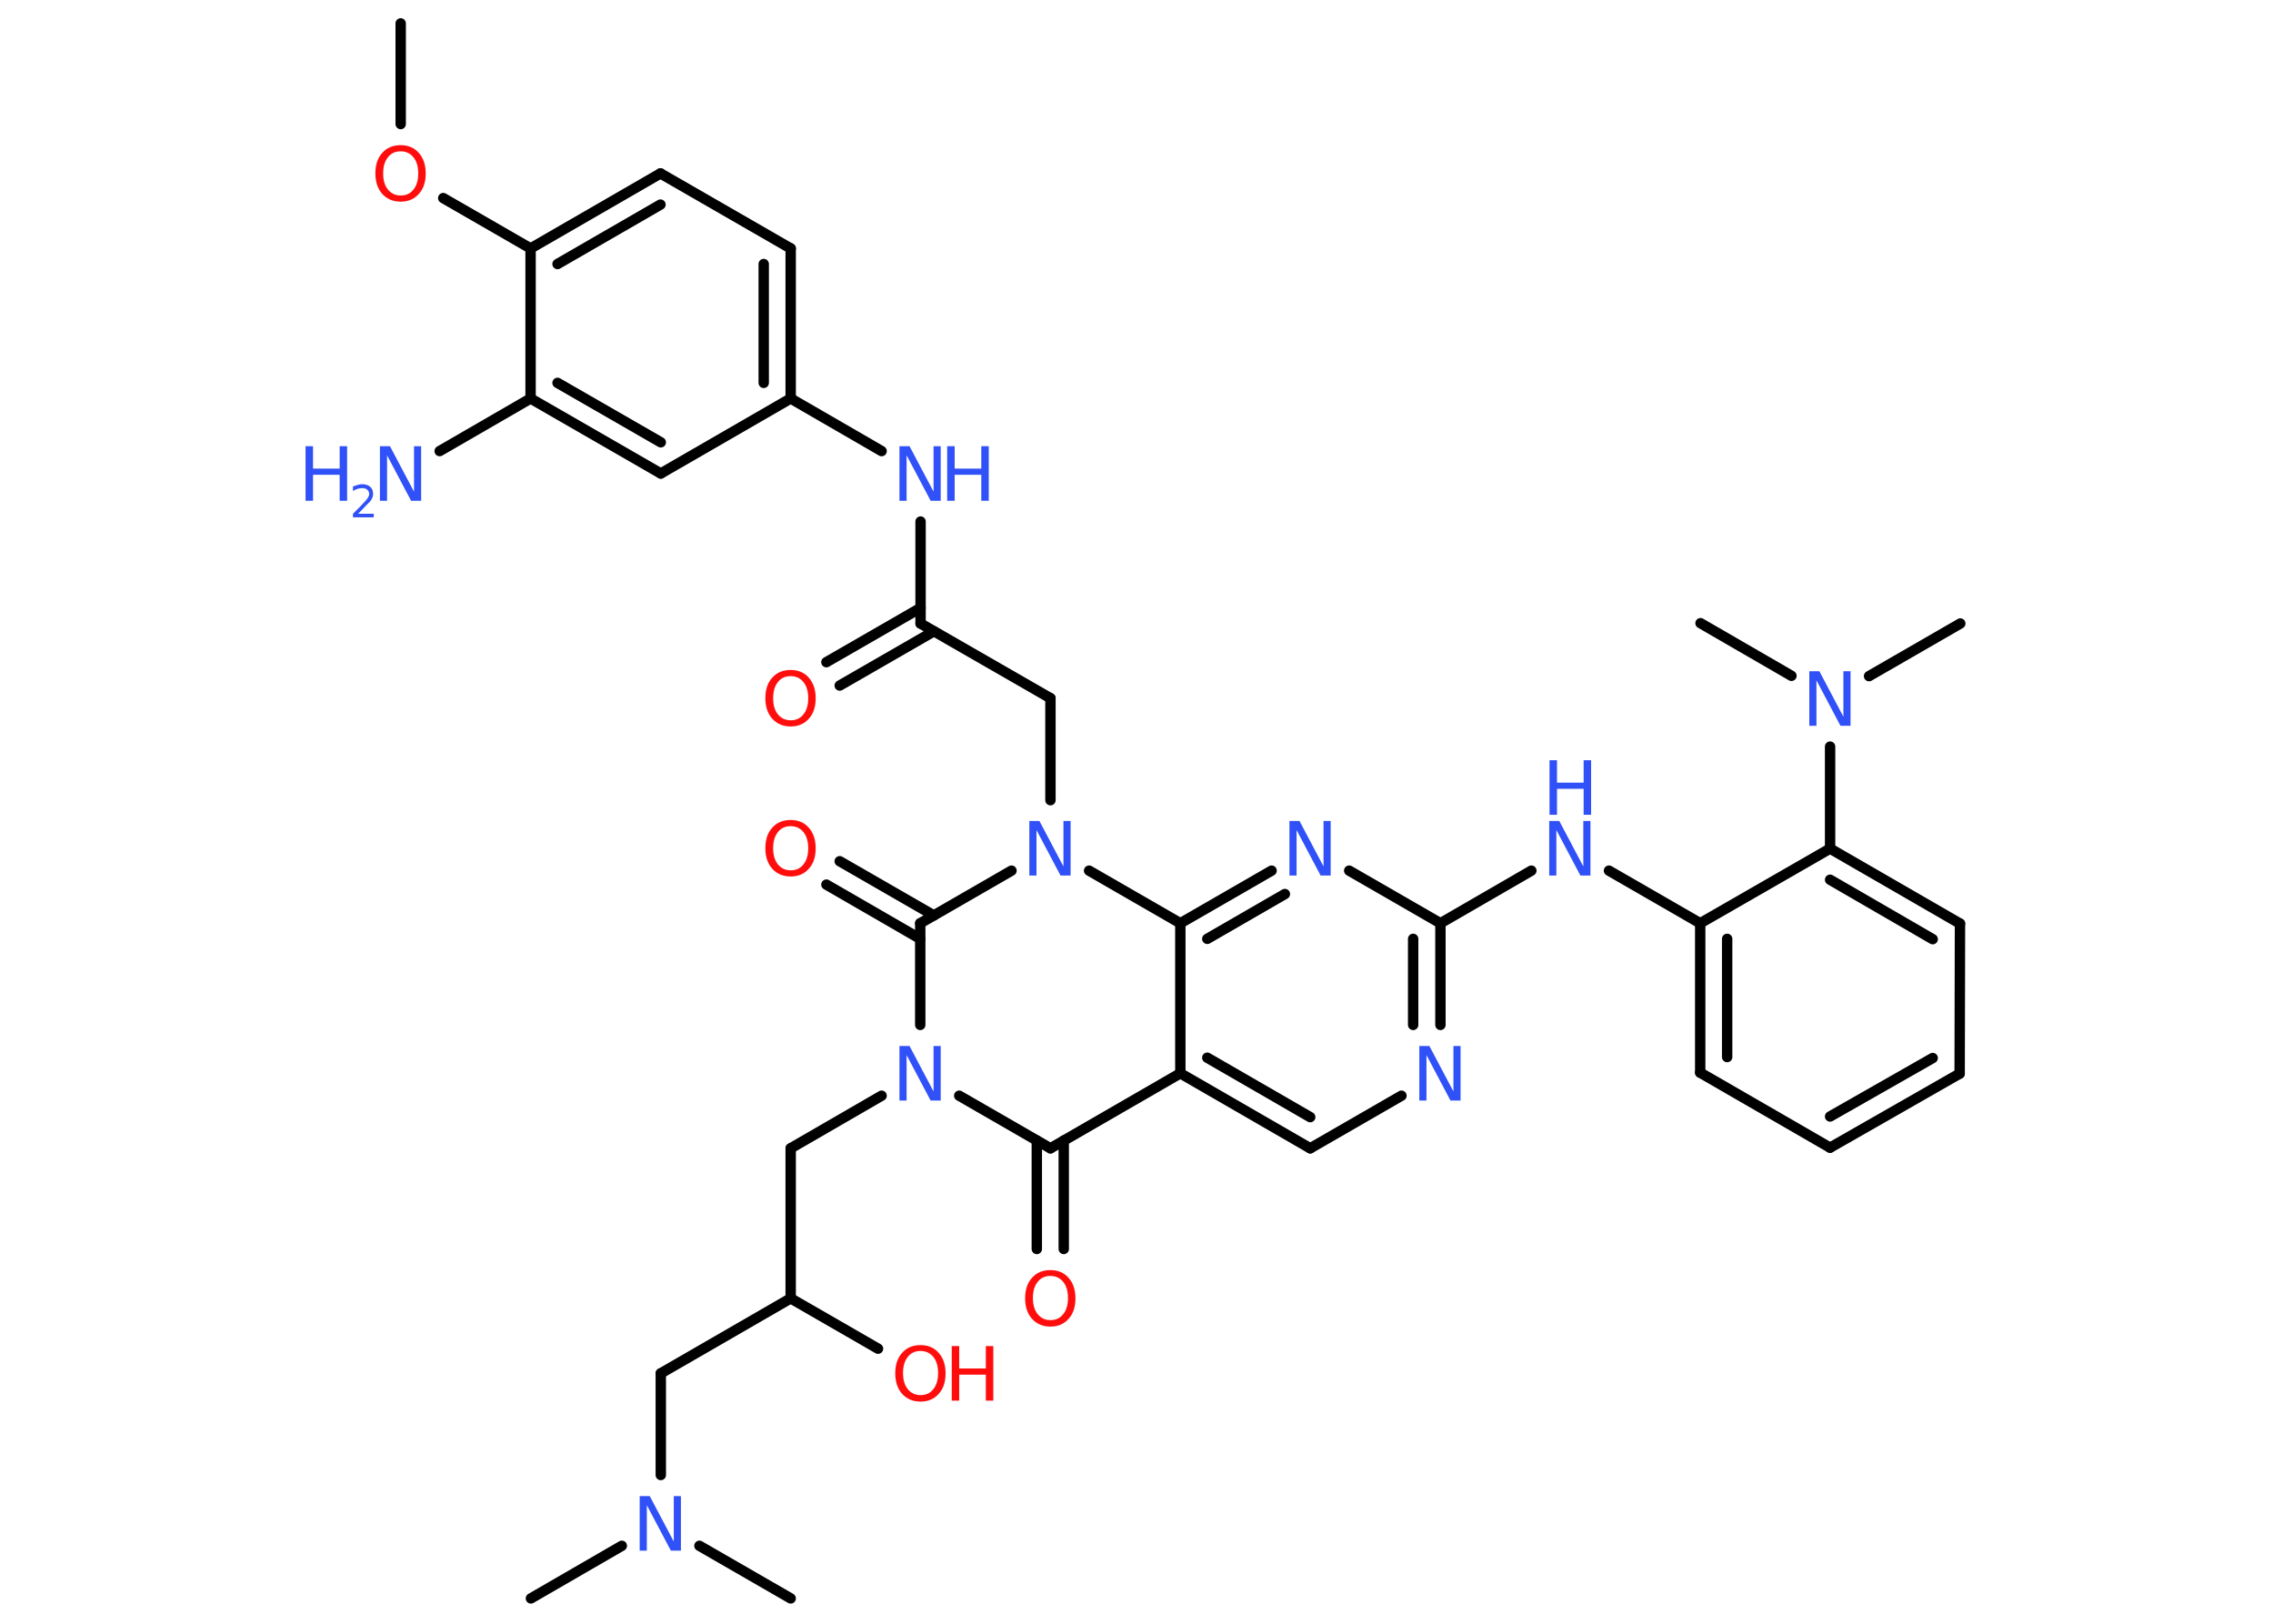 <?xml version='1.0' encoding='UTF-8'?>
<!DOCTYPE svg PUBLIC "-//W3C//DTD SVG 1.1//EN" "http://www.w3.org/Graphics/SVG/1.1/DTD/svg11.dtd">
<svg version='1.2' xmlns='http://www.w3.org/2000/svg' xmlns:xlink='http://www.w3.org/1999/xlink' width='70.0mm' height='50.0mm' viewBox='0 0 70.0 50.0'>
  <desc>Generated by the Chemistry Development Kit (http://github.com/cdk)</desc>
  <g stroke-linecap='round' stroke-linejoin='round' stroke='#000000' stroke-width='.32' fill='#3050F8'>
    <rect x='.0' y='.0' width='70.0' height='50.0' fill='#FFFFFF' stroke='none'/>
    <g id='mol1' class='mol'>
      <line id='mol1bnd1' class='bond' x1='12.34' y1='.72' x2='12.34' y2='3.82'/>
      <line id='mol1bnd2' class='bond' x1='13.65' y1='6.1' x2='16.34' y2='7.65'/>
      <g id='mol1bnd3' class='bond'>
        <line x1='20.34' y1='5.34' x2='16.34' y2='7.65'/>
        <line x1='20.34' y1='6.3' x2='17.17' y2='8.13'/>
      </g>
      <line id='mol1bnd4' class='bond' x1='20.34' y1='5.34' x2='24.35' y2='7.65'/>
      <g id='mol1bnd5' class='bond'>
        <line x1='24.35' y1='12.27' x2='24.35' y2='7.65'/>
        <line x1='23.52' y1='11.79' x2='23.52' y2='8.13'/>
      </g>
      <line id='mol1bnd6' class='bond' x1='24.35' y1='12.27' x2='27.15' y2='13.89'/>
      <line id='mol1bnd7' class='bond' x1='28.35' y1='16.06' x2='28.35' y2='19.2'/>
      <g id='mol1bnd8' class='bond'>
        <line x1='28.76' y1='19.44' x2='25.86' y2='21.11'/>
        <line x1='28.35' y1='18.72' x2='25.45' y2='20.39'/>
      </g>
      <line id='mol1bnd9' class='bond' x1='28.35' y1='19.2' x2='32.35' y2='21.5'/>
      <line id='mol1bnd10' class='bond' x1='32.35' y1='21.5' x2='32.35' y2='24.64'/>
      <line id='mol1bnd11' class='bond' x1='31.15' y1='26.81' x2='28.34' y2='28.43'/>
      <g id='mol1bnd12' class='bond'>
        <line x1='28.34' y1='28.91' x2='25.45' y2='27.24'/>
        <line x1='28.76' y1='28.19' x2='25.86' y2='26.52'/>
      </g>
      <line id='mol1bnd13' class='bond' x1='28.34' y1='28.43' x2='28.34' y2='31.56'/>
      <line id='mol1bnd14' class='bond' x1='27.15' y1='33.74' x2='24.35' y2='35.36'/>
      <line id='mol1bnd15' class='bond' x1='24.35' y1='35.36' x2='24.35' y2='39.98'/>
      <line id='mol1bnd16' class='bond' x1='24.35' y1='39.98' x2='27.04' y2='41.53'/>
      <line id='mol1bnd17' class='bond' x1='24.35' y1='39.98' x2='20.35' y2='42.29'/>
      <line id='mol1bnd18' class='bond' x1='20.35' y1='42.29' x2='20.35' y2='45.42'/>
      <line id='mol1bnd19' class='bond' x1='19.15' y1='47.6' x2='16.35' y2='49.22'/>
      <line id='mol1bnd20' class='bond' x1='21.54' y1='47.6' x2='24.35' y2='49.22'/>
      <line id='mol1bnd21' class='bond' x1='29.54' y1='33.74' x2='32.35' y2='35.36'/>
      <g id='mol1bnd22' class='bond'>
        <line x1='32.76' y1='35.12' x2='32.76' y2='38.46'/>
        <line x1='31.93' y1='35.12' x2='31.93' y2='38.46'/>
      </g>
      <line id='mol1bnd23' class='bond' x1='32.35' y1='35.36' x2='36.35' y2='33.05'/>
      <g id='mol1bnd24' class='bond'>
        <line x1='36.35' y1='33.05' x2='40.35' y2='35.36'/>
        <line x1='37.18' y1='32.57' x2='40.35' y2='34.4'/>
      </g>
      <line id='mol1bnd25' class='bond' x1='40.35' y1='35.36' x2='43.16' y2='33.74'/>
      <g id='mol1bnd26' class='bond'>
        <line x1='44.36' y1='31.56' x2='44.36' y2='28.43'/>
        <line x1='43.52' y1='31.56' x2='43.52' y2='28.91'/>
      </g>
      <line id='mol1bnd27' class='bond' x1='44.36' y1='28.43' x2='47.16' y2='26.81'/>
      <line id='mol1bnd28' class='bond' x1='49.55' y1='26.81' x2='52.36' y2='28.43'/>
      <g id='mol1bnd29' class='bond'>
        <line x1='52.36' y1='28.43' x2='52.36' y2='33.03'/>
        <line x1='53.19' y1='28.91' x2='53.19' y2='32.55'/>
      </g>
      <line id='mol1bnd30' class='bond' x1='52.36' y1='33.03' x2='56.36' y2='35.34'/>
      <g id='mol1bnd31' class='bond'>
        <line x1='56.36' y1='35.34' x2='60.35' y2='33.06'/>
        <line x1='56.36' y1='34.38' x2='59.52' y2='32.58'/>
      </g>
      <line id='mol1bnd32' class='bond' x1='60.35' y1='33.06' x2='60.36' y2='28.44'/>
      <g id='mol1bnd33' class='bond'>
        <line x1='60.36' y1='28.44' x2='56.36' y2='26.13'/>
        <line x1='59.52' y1='28.92' x2='56.36' y2='27.09'/>
      </g>
      <line id='mol1bnd34' class='bond' x1='52.36' y1='28.43' x2='56.36' y2='26.13'/>
      <line id='mol1bnd35' class='bond' x1='56.36' y1='26.13' x2='56.36' y2='22.99'/>
      <line id='mol1bnd36' class='bond' x1='57.56' y1='20.82' x2='60.37' y2='19.2'/>
      <line id='mol1bnd37' class='bond' x1='55.17' y1='20.81' x2='52.37' y2='19.19'/>
      <line id='mol1bnd38' class='bond' x1='44.36' y1='28.43' x2='41.55' y2='26.81'/>
      <g id='mol1bnd39' class='bond'>
        <line x1='39.16' y1='26.81' x2='36.35' y2='28.43'/>
        <line x1='39.57' y1='27.53' x2='37.18' y2='28.91'/>
      </g>
      <line id='mol1bnd40' class='bond' x1='36.35' y1='33.05' x2='36.35' y2='28.43'/>
      <line id='mol1bnd41' class='bond' x1='33.54' y1='26.81' x2='36.35' y2='28.43'/>
      <line id='mol1bnd42' class='bond' x1='24.35' y1='12.27' x2='20.35' y2='14.58'/>
      <g id='mol1bnd43' class='bond'>
        <line x1='16.34' y1='12.27' x2='20.35' y2='14.58'/>
        <line x1='17.17' y1='11.79' x2='20.35' y2='13.62'/>
      </g>
      <line id='mol1bnd44' class='bond' x1='16.34' y1='7.65' x2='16.34' y2='12.27'/>
      <line id='mol1bnd45' class='bond' x1='16.34' y1='12.27' x2='13.54' y2='13.89'/>
      <path id='mol1atm2' class='atom' d='M12.34 4.66q-.25 .0 -.39 .18q-.15 .18 -.15 .5q.0 .32 .15 .5q.15 .18 .39 .18q.25 .0 .39 -.18q.15 -.18 .15 -.5q.0 -.32 -.15 -.5q-.15 -.18 -.39 -.18zM12.34 4.47q.35 .0 .56 .24q.21 .24 .21 .63q.0 .4 -.21 .63q-.21 .24 -.56 .24q-.35 .0 -.57 -.24q-.21 -.24 -.21 -.63q.0 -.4 .21 -.63q.21 -.24 .57 -.24z' stroke='none' fill='#FF0D0D'/>
      <g id='mol1atm7' class='atom'>
        <path d='M27.71 13.74h.3l.74 1.4v-1.4h.22v1.68h-.31l-.74 -1.4v1.4h-.22v-1.68z' stroke='none'/>
        <path d='M29.17 13.74h.23v.69h.82v-.69h.23v1.68h-.23v-.8h-.82v.8h-.23v-1.68z' stroke='none'/>
      </g>
      <path id='mol1atm9' class='atom' d='M24.35 20.82q-.25 .0 -.39 .18q-.15 .18 -.15 .5q.0 .32 .15 .5q.15 .18 .39 .18q.25 .0 .39 -.18q.15 -.18 .15 -.5q.0 -.32 -.15 -.5q-.15 -.18 -.39 -.18zM24.35 20.63q.35 .0 .56 .24q.21 .24 .21 .63q.0 .4 -.21 .63q-.21 .24 -.56 .24q-.35 .0 -.57 -.24q-.21 -.24 -.21 -.63q.0 -.4 .21 -.63q.21 -.24 .57 -.24z' stroke='none' fill='#FF0D0D'/>
      <path id='mol1atm11' class='atom' d='M31.71 25.28h.3l.74 1.4v-1.4h.22v1.68h-.31l-.74 -1.4v1.4h-.22v-1.68z' stroke='none'/>
      <path id='mol1atm13' class='atom' d='M24.35 25.44q-.25 .0 -.39 .18q-.15 .18 -.15 .5q.0 .32 .15 .5q.15 .18 .39 .18q.25 .0 .39 -.18q.15 -.18 .15 -.5q.0 -.32 -.15 -.5q-.15 -.18 -.39 -.18zM24.35 25.25q.35 .0 .56 .24q.21 .24 .21 .63q.0 .4 -.21 .63q-.21 .24 -.56 .24q-.35 .0 -.57 -.24q-.21 -.24 -.21 -.63q.0 -.4 .21 -.63q.21 -.24 .57 -.24z' stroke='none' fill='#FF0D0D'/>
      <path id='mol1atm14' class='atom' d='M27.71 32.21h.3l.74 1.4v-1.4h.22v1.68h-.31l-.74 -1.4v1.4h-.22v-1.68z' stroke='none'/>
      <g id='mol1atm17' class='atom'>
        <path d='M28.35 41.6q-.25 .0 -.39 .18q-.15 .18 -.15 .5q.0 .32 .15 .5q.15 .18 .39 .18q.25 .0 .39 -.18q.15 -.18 .15 -.5q.0 -.32 -.15 -.5q-.15 -.18 -.39 -.18zM28.35 41.42q.35 .0 .56 .24q.21 .24 .21 .63q.0 .4 -.21 .63q-.21 .24 -.56 .24q-.35 .0 -.57 -.24q-.21 -.24 -.21 -.63q.0 -.4 .21 -.63q.21 -.24 .57 -.24z' stroke='none' fill='#FF0D0D'/>
        <path d='M29.31 41.45h.23v.69h.82v-.69h.23v1.68h-.23v-.8h-.82v.8h-.23v-1.68z' stroke='none' fill='#FF0D0D'/>
      </g>
      <path id='mol1atm19' class='atom' d='M19.71 46.07h.3l.74 1.4v-1.4h.22v1.68h-.31l-.74 -1.4v1.4h-.22v-1.68z' stroke='none'/>
      <path id='mol1atm23' class='atom' d='M32.35 39.29q-.25 .0 -.39 .18q-.15 .18 -.15 .5q.0 .32 .15 .5q.15 .18 .39 .18q.25 .0 .39 -.18q.15 -.18 .15 -.5q.0 -.32 -.15 -.5q-.15 -.18 -.39 -.18zM32.35 39.11q.35 .0 .56 .24q.21 .24 .21 .63q.0 .4 -.21 .63q-.21 .24 -.56 .24q-.35 .0 -.57 -.24q-.21 -.24 -.21 -.63q.0 -.4 .21 -.63q.21 -.24 .57 -.24z' stroke='none' fill='#FF0D0D'/>
      <path id='mol1atm26' class='atom' d='M43.72 32.21h.3l.74 1.4v-1.4h.22v1.68h-.31l-.74 -1.4v1.4h-.22v-1.68z' stroke='none'/>
      <g id='mol1atm28' class='atom'>
        <path d='M47.72 25.28h.3l.74 1.4v-1.4h.22v1.68h-.31l-.74 -1.4v1.4h-.22v-1.68z' stroke='none'/>
        <path d='M47.72 23.41h.23v.69h.82v-.69h.23v1.68h-.23v-.8h-.82v.8h-.23v-1.68z' stroke='none'/>
      </g>
      <path id='mol1atm35' class='atom' d='M55.73 20.67h.3l.74 1.4v-1.4h.22v1.68h-.31l-.74 -1.4v1.4h-.22v-1.68z' stroke='none'/>
      <path id='mol1atm38' class='atom' d='M39.72 25.28h.3l.74 1.4v-1.4h.22v1.68h-.31l-.74 -1.4v1.4h-.22v-1.68z' stroke='none'/>
      <g id='mol1atm42' class='atom'>
        <path d='M11.71 13.74h.3l.74 1.4v-1.4h.22v1.68h-.31l-.74 -1.4v1.4h-.22v-1.68z' stroke='none'/>
        <path d='M9.41 13.74h.23v.69h.82v-.69h.23v1.68h-.23v-.8h-.82v.8h-.23v-1.68z' stroke='none'/>
        <path d='M11.04 15.82h.47v.11h-.64v-.11q.08 -.08 .21 -.21q.13 -.14 .17 -.18q.06 -.07 .09 -.12q.03 -.05 .03 -.1q.0 -.08 -.06 -.13q-.06 -.05 -.15 -.05q-.06 .0 -.14 .02q-.07 .02 -.15 .07v-.14q.08 -.03 .15 -.05q.07 -.02 .13 -.02q.16 .0 .25 .08q.09 .08 .09 .21q.0 .06 -.02 .12q-.02 .06 -.08 .13q-.02 .02 -.11 .11q-.09 .09 -.25 .26z' stroke='none'/>
      </g>
    </g>
  </g>
</svg>
